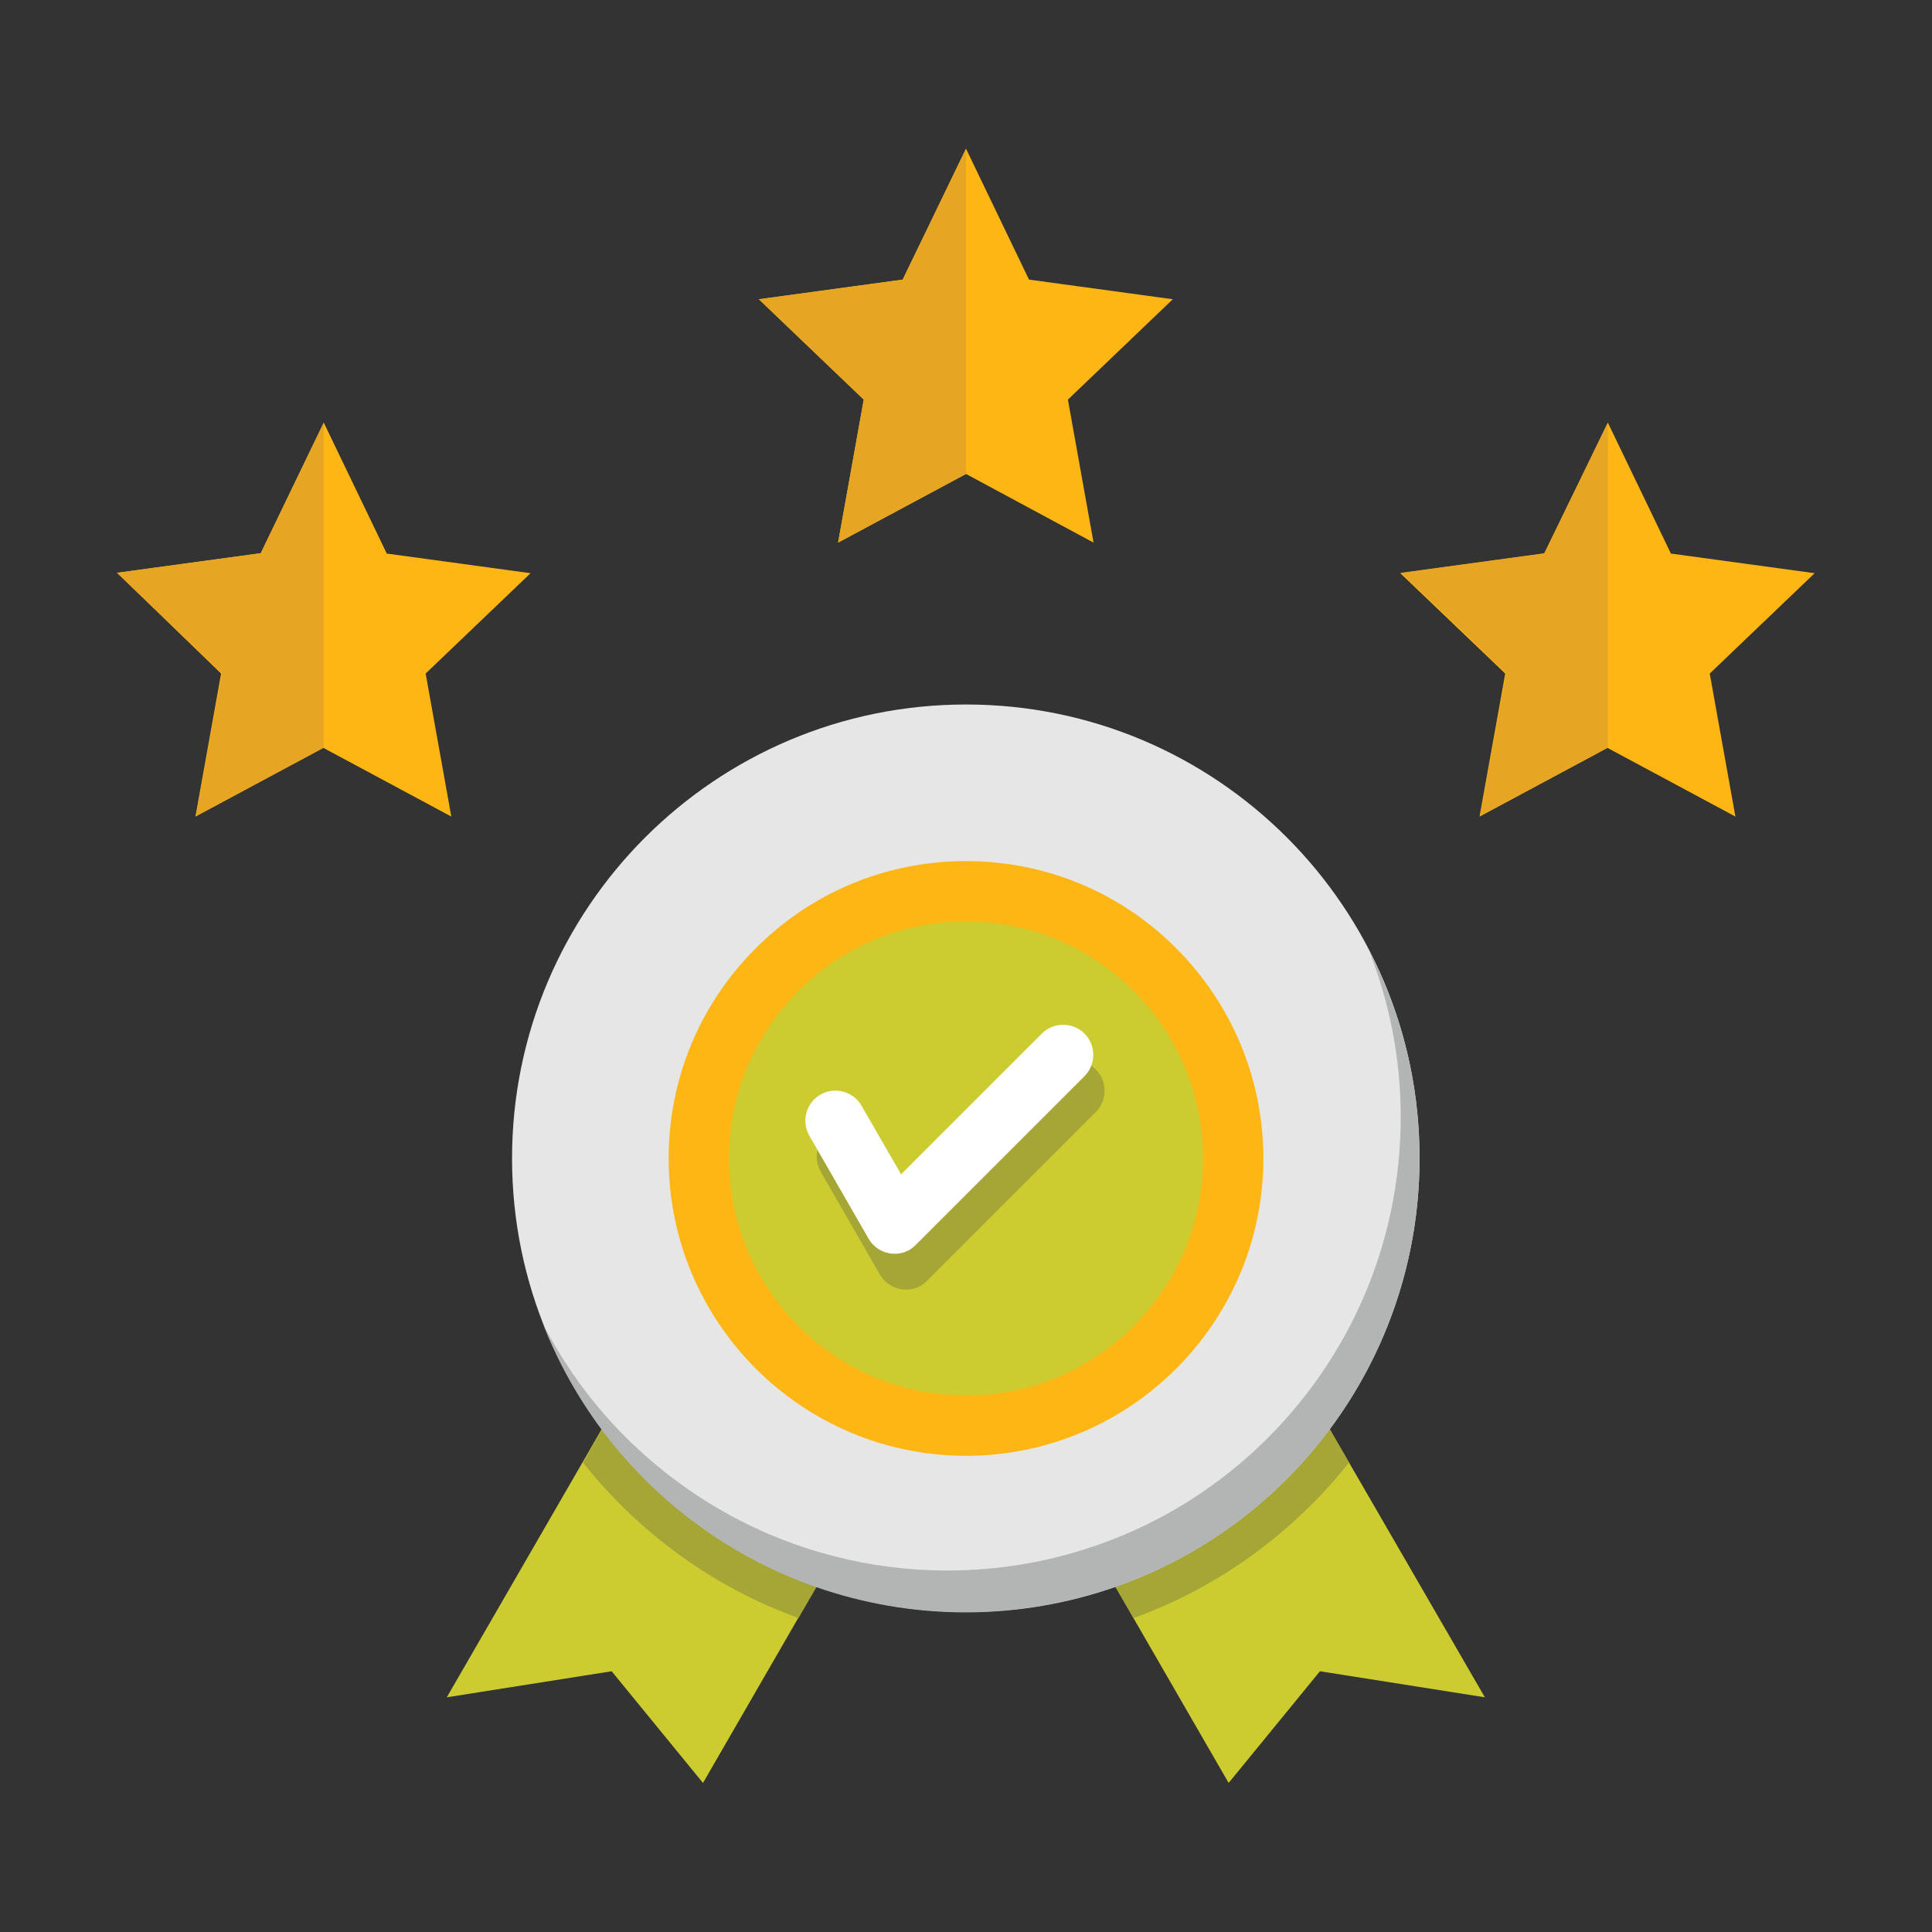 <svg width="54" height="54" viewBox="0 0 54 54" fill="none" xmlns="http://www.w3.org/2000/svg">
<rect x="0" y="0" width="54" height="54" fill="#333333" stroke="none"/>
<g id="Frame">
<g id="Group">
<g id="Group_2">
<path id="Vector" fill-rule="evenodd" clip-rule="evenodd" d="M29.89 42.124L34.341 49.834L36.893 46.712L41.502 47.44L36.45 38.707L29.89 42.124ZM24.1 42.124L19.649 49.834L17.096 46.712L12.488 47.44L17.539 38.697L24.1 42.124Z" fill="#CCCC31"/>
<path id="Vector_2" fill-rule="evenodd" clip-rule="evenodd" d="M29.89 42.124L31.683 45.225C34.077 44.36 36.155 42.831 37.705 40.88L36.45 38.707L29.89 42.124ZM22.317 45.225C19.923 44.36 17.845 42.831 16.295 40.88L17.55 38.707L24.11 42.135L22.317 45.225Z" fill="#A5A636"/>
<path id="Vector_3" fill-rule="evenodd" clip-rule="evenodd" d="M27 19.691C34.003 19.691 39.677 25.365 39.677 32.368C39.677 39.371 34.003 45.056 27 45.056C19.997 45.056 14.312 39.382 14.312 32.379C14.312 25.376 19.997 19.691 27 19.691Z" fill="#E6E6E6"/>
<path id="Vector_4" fill-rule="evenodd" clip-rule="evenodd" d="M27 24.912C31.124 24.912 34.467 28.255 34.467 32.379C34.467 36.503 31.124 39.846 27 39.846C22.876 39.846 19.533 36.503 19.533 32.379C19.533 28.255 22.876 24.912 27 24.912Z" fill="#CCCC31"/>
</g>
<path id="Vector_5" d="M27 24.068C29.299 24.068 31.377 24.996 32.875 26.504C34.383 28.012 35.311 30.09 35.311 32.379C35.311 34.668 34.383 36.745 32.875 38.254C31.366 39.762 29.289 40.69 27 40.69C24.711 40.69 22.634 39.762 21.125 38.254C19.617 36.745 18.689 34.668 18.689 32.379C18.689 30.08 19.617 28.002 21.125 26.504C22.623 24.996 24.701 24.068 27 24.068ZM31.683 27.696C30.491 26.504 28.835 25.756 27 25.756C25.175 25.756 23.509 26.494 22.317 27.696C21.115 28.898 20.377 30.554 20.377 32.379C20.377 34.203 21.115 35.859 22.317 37.062C23.509 38.264 25.165 39.002 27 39.002C28.825 39.002 30.491 38.264 31.683 37.062C32.885 35.859 33.623 34.214 33.623 32.379C33.623 30.544 32.875 28.888 31.683 27.696Z" fill="#FDB614"/>
<g id="Group_3">
<path id="Vector_6" fill-rule="evenodd" clip-rule="evenodd" d="M9.049 11.812L10.81 15.472L14.829 16.021L11.897 18.826L12.614 22.823L9.039 20.904L5.463 22.823L6.18 18.826L3.27 16.01L7.288 15.462L9.049 11.812ZM27 4.156L28.761 7.815L32.78 8.364L29.848 11.169L30.565 15.166L27 13.247L23.425 15.166L24.142 11.169L21.21 8.364L25.228 7.815L27 4.156ZM44.94 11.812L46.702 15.472L50.72 16.021L47.788 18.826L48.505 22.823L44.93 20.904L41.354 22.823L42.072 18.826L39.139 16.021L43.158 15.472L44.94 11.812Z" fill="#FDB614"/>
<path id="Vector_7" fill-rule="evenodd" clip-rule="evenodd" d="M9.049 20.893L5.474 22.813L6.202 18.816L3.27 16.01L7.288 15.462L9.049 11.812V20.893Z" fill="#E6A624"/>
<path id="Vector_8" fill-rule="evenodd" clip-rule="evenodd" d="M36.566 38.897C35.047 40.89 32.959 42.42 30.533 43.232C29.257 43.664 27.896 43.896 26.473 43.896C25.386 43.896 24.321 43.759 23.309 43.495C20.83 42.862 18.647 41.492 16.991 39.646C16.284 38.855 15.683 37.979 15.188 37.03C15.599 38.074 16.147 39.055 16.812 39.952C18.309 41.966 20.398 43.517 22.813 44.36C24.121 44.814 25.523 45.067 26.989 45.067C28.456 45.067 29.858 44.814 31.166 44.36C33.581 43.517 35.659 41.966 37.167 39.952C38.739 37.842 39.677 35.216 39.677 32.379C39.677 30.28 39.171 28.308 38.264 26.568C38.834 28.012 39.15 29.573 39.15 31.219C39.15 34.109 38.19 36.767 36.566 38.897Z" fill="#B3B4B4"/>
<g id="Group_4">
<path id="Vector_9" fill-rule="evenodd" clip-rule="evenodd" d="M27 13.247L23.425 15.166L24.142 11.169L21.21 8.364L25.239 7.815L27 4.156V13.247ZM44.94 20.893L41.365 22.813L42.093 18.816L39.161 16.01L43.179 15.462L44.94 11.812V20.893Z" fill="#E6A624"/>
</g>
</g>
<path id="Vector_10" d="M22.939 32.748C22.707 32.347 22.845 31.831 23.245 31.599C23.646 31.366 24.163 31.503 24.395 31.904L25.502 33.824L29.436 29.89C29.763 29.563 30.301 29.563 30.628 29.89C30.955 30.217 30.955 30.755 30.628 31.082L25.914 35.796C25.861 35.849 25.808 35.891 25.745 35.933C25.344 36.165 24.827 36.028 24.595 35.627L22.939 32.748Z" fill="#A5A636"/>
<path id="Vector_11" d="M22.623 31.746C22.391 31.345 22.528 30.828 22.929 30.596C23.33 30.364 23.846 30.502 24.078 30.902L25.186 32.822L29.12 28.888C29.447 28.561 29.985 28.561 30.312 28.888C30.639 29.215 30.639 29.753 30.312 30.08L25.597 34.794C25.544 34.847 25.492 34.889 25.428 34.931C25.028 35.163 24.511 35.026 24.279 34.625L22.623 31.746Z" fill="white"/>
</g>
</g>
</svg>
